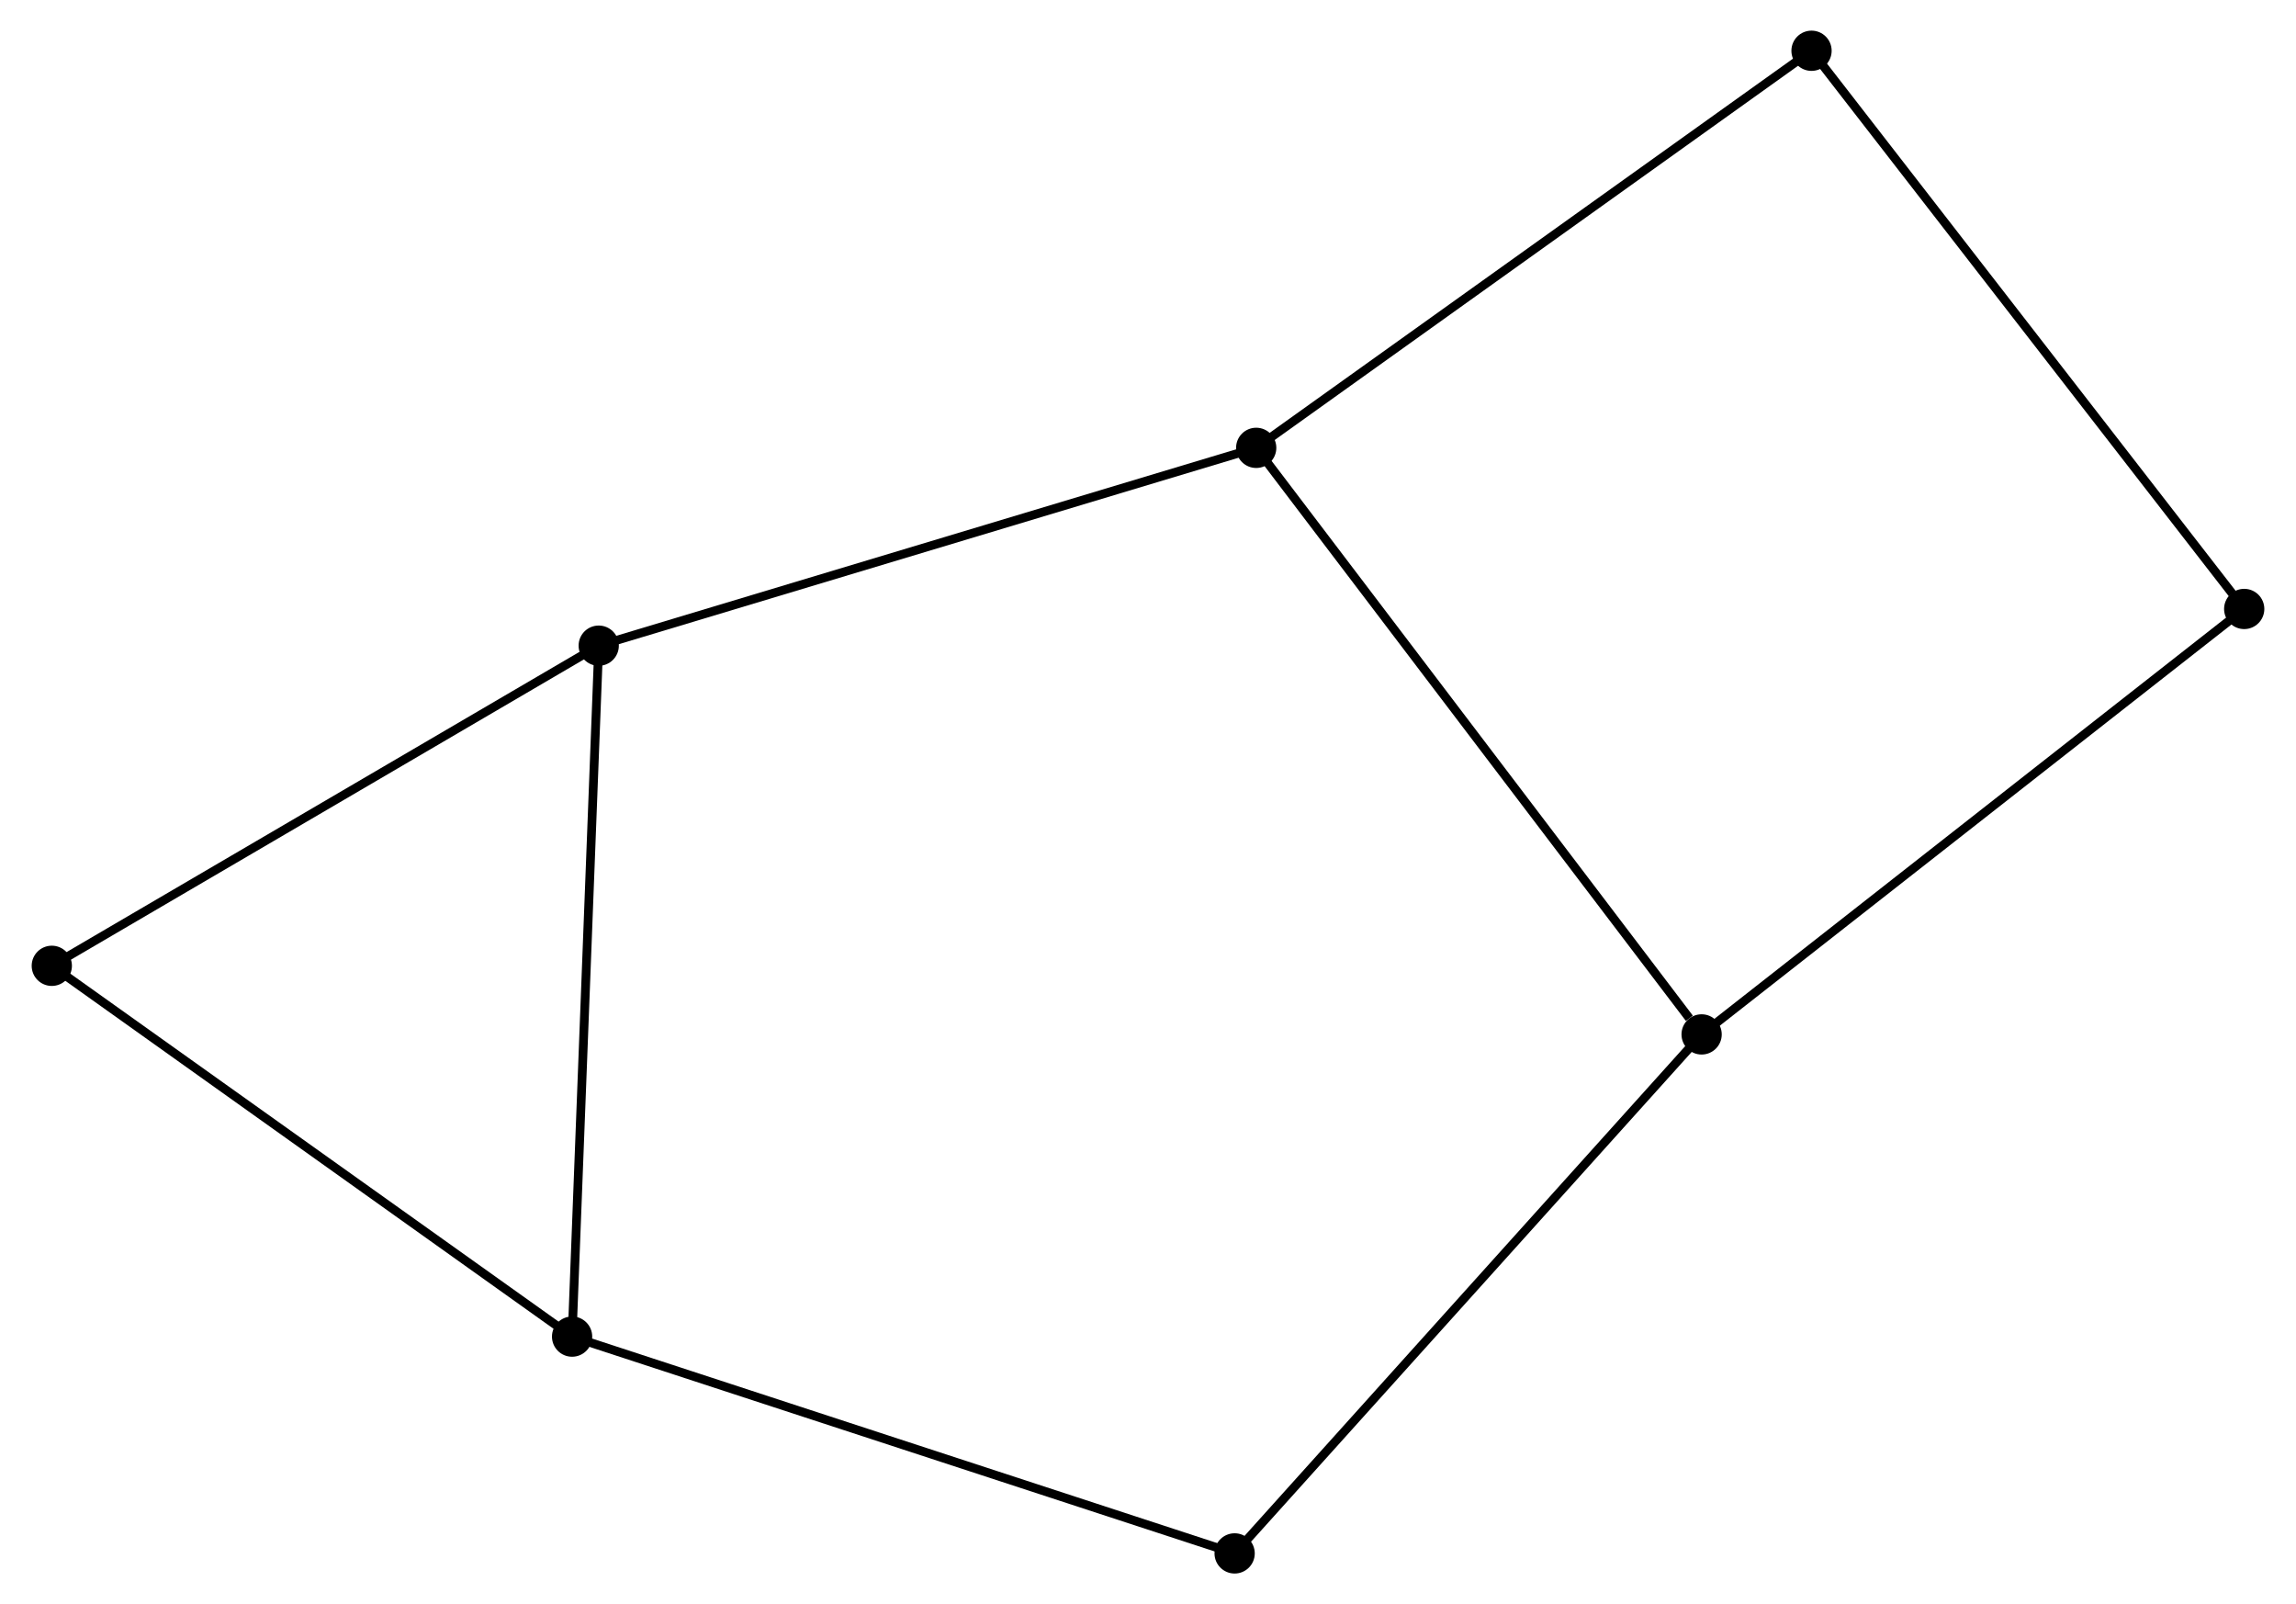 <?xml version="1.0" encoding="UTF-8" standalone="no"?>
<!DOCTYPE svg PUBLIC "-//W3C//DTD SVG 1.1//EN"
 "http://www.w3.org/Graphics/SVG/1.1/DTD/svg11.dtd">
<!-- Generated by graphviz version 2.36.0 (20140111.2315)
 -->
<!-- Title: %3 Pages: 1 -->
<svg width="262pt" height="183pt"
 viewBox="0.00 0.00 262.16 183.28" xmlns="http://www.w3.org/2000/svg" xmlns:xlink="http://www.w3.org/1999/xlink">
<g id="graph0" class="graph" transform="scale(1 1) rotate(0) translate(4 179.28)">
<title>%3</title>
<!-- 0 -->
<g id="node1" class="node"><title>0</title>
<ellipse fill="black" stroke="black" cx="139.446" cy="-128.112" rx="1.8" ry="1.8"/>
</g>
<!-- 2 -->
<g id="node2" class="node"><title>2</title>
<ellipse fill="black" stroke="black" cx="190.351" cy="-61.096" rx="1.8" ry="1.8"/>
</g>
<!-- 0&#45;&#45;2 -->
<g id="edge1" class="edge"><title>0&#45;&#45;2</title>
<path fill="none" stroke="black" d="M140.704,-126.456C147.686,-117.265 181.612,-72.601 188.95,-62.941"/>
</g>
<!-- 3 -->
<g id="node3" class="node"><title>3</title>
<ellipse fill="black" stroke="black" cx="64.305" cy="-105.511" rx="1.8" ry="1.8"/>
</g>
<!-- 0&#45;&#45;3 -->
<g id="edge2" class="edge"><title>0&#45;&#45;3</title>
<path fill="none" stroke="black" d="M137.589,-127.554C127.193,-124.427 76.323,-109.126 66.098,-106.05"/>
</g>
<!-- 5 -->
<g id="node4" class="node"><title>5</title>
<ellipse fill="black" stroke="black" cx="202.912" cy="-173.48" rx="1.8" ry="1.8"/>
</g>
<!-- 0&#45;&#45;5 -->
<g id="edge3" class="edge"><title>0&#45;&#45;5</title>
<path fill="none" stroke="black" d="M141.015,-129.234C149.719,-135.456 192.017,-165.691 201.165,-172.231"/>
</g>
<!-- 6 -->
<g id="node7" class="node"><title>6</title>
<ellipse fill="black" stroke="black" cx="136.981" cy="-1.8" rx="1.8" ry="1.8"/>
</g>
<!-- 2&#45;&#45;6 -->
<g id="edge7" class="edge"><title>2&#45;&#45;6</title>
<path fill="none" stroke="black" d="M189.032,-59.631C181.712,-51.498 146.143,-11.98 138.45,-3.432"/>
</g>
<!-- 7 -->
<g id="node8" class="node"><title>7</title>
<ellipse fill="black" stroke="black" cx="252.361" cy="-109.705" rx="1.8" ry="1.8"/>
</g>
<!-- 2&#45;&#45;7 -->
<g id="edge8" class="edge"><title>2&#45;&#45;7</title>
<path fill="none" stroke="black" d="M191.884,-62.298C200.389,-68.965 241.715,-101.36 250.654,-108.367"/>
</g>
<!-- 4 -->
<g id="node6" class="node"><title>4</title>
<ellipse fill="black" stroke="black" cx="1.8" cy="-68.933" rx="1.8" ry="1.8"/>
</g>
<!-- 3&#45;&#45;4 -->
<g id="edge9" class="edge"><title>3&#45;&#45;4</title>
<path fill="none" stroke="black" d="M62.502,-104.456C53.374,-99.115 12.356,-75.111 3.492,-69.924"/>
</g>
<!-- 5&#45;&#45;7 -->
<g id="edge10" class="edge"><title>5&#45;&#45;7</title>
<path fill="none" stroke="black" d="M204.134,-171.903C210.916,-163.156 243.872,-120.653 251,-111.46"/>
</g>
<!-- 1 -->
<g id="node5" class="node"><title>1</title>
<ellipse fill="black" stroke="black" cx="61.262" cy="-26.569" rx="1.8" ry="1.8"/>
</g>
<!-- 1&#45;&#45;3 -->
<g id="edge4" class="edge"><title>1&#45;&#45;3</title>
<path fill="none" stroke="black" d="M61.337,-28.521C61.758,-39.442 63.818,-92.885 64.233,-103.628"/>
</g>
<!-- 1&#45;&#45;4 -->
<g id="edge5" class="edge"><title>1&#45;&#45;4</title>
<path fill="none" stroke="black" d="M59.792,-27.616C51.637,-33.427 12.008,-61.661 3.437,-67.767"/>
</g>
<!-- 1&#45;&#45;6 -->
<g id="edge6" class="edge"><title>1&#45;&#45;6</title>
<path fill="none" stroke="black" d="M63.134,-25.957C73.609,-22.53 124.87,-5.762 135.174,-2.391"/>
</g>
</g>
</svg>
